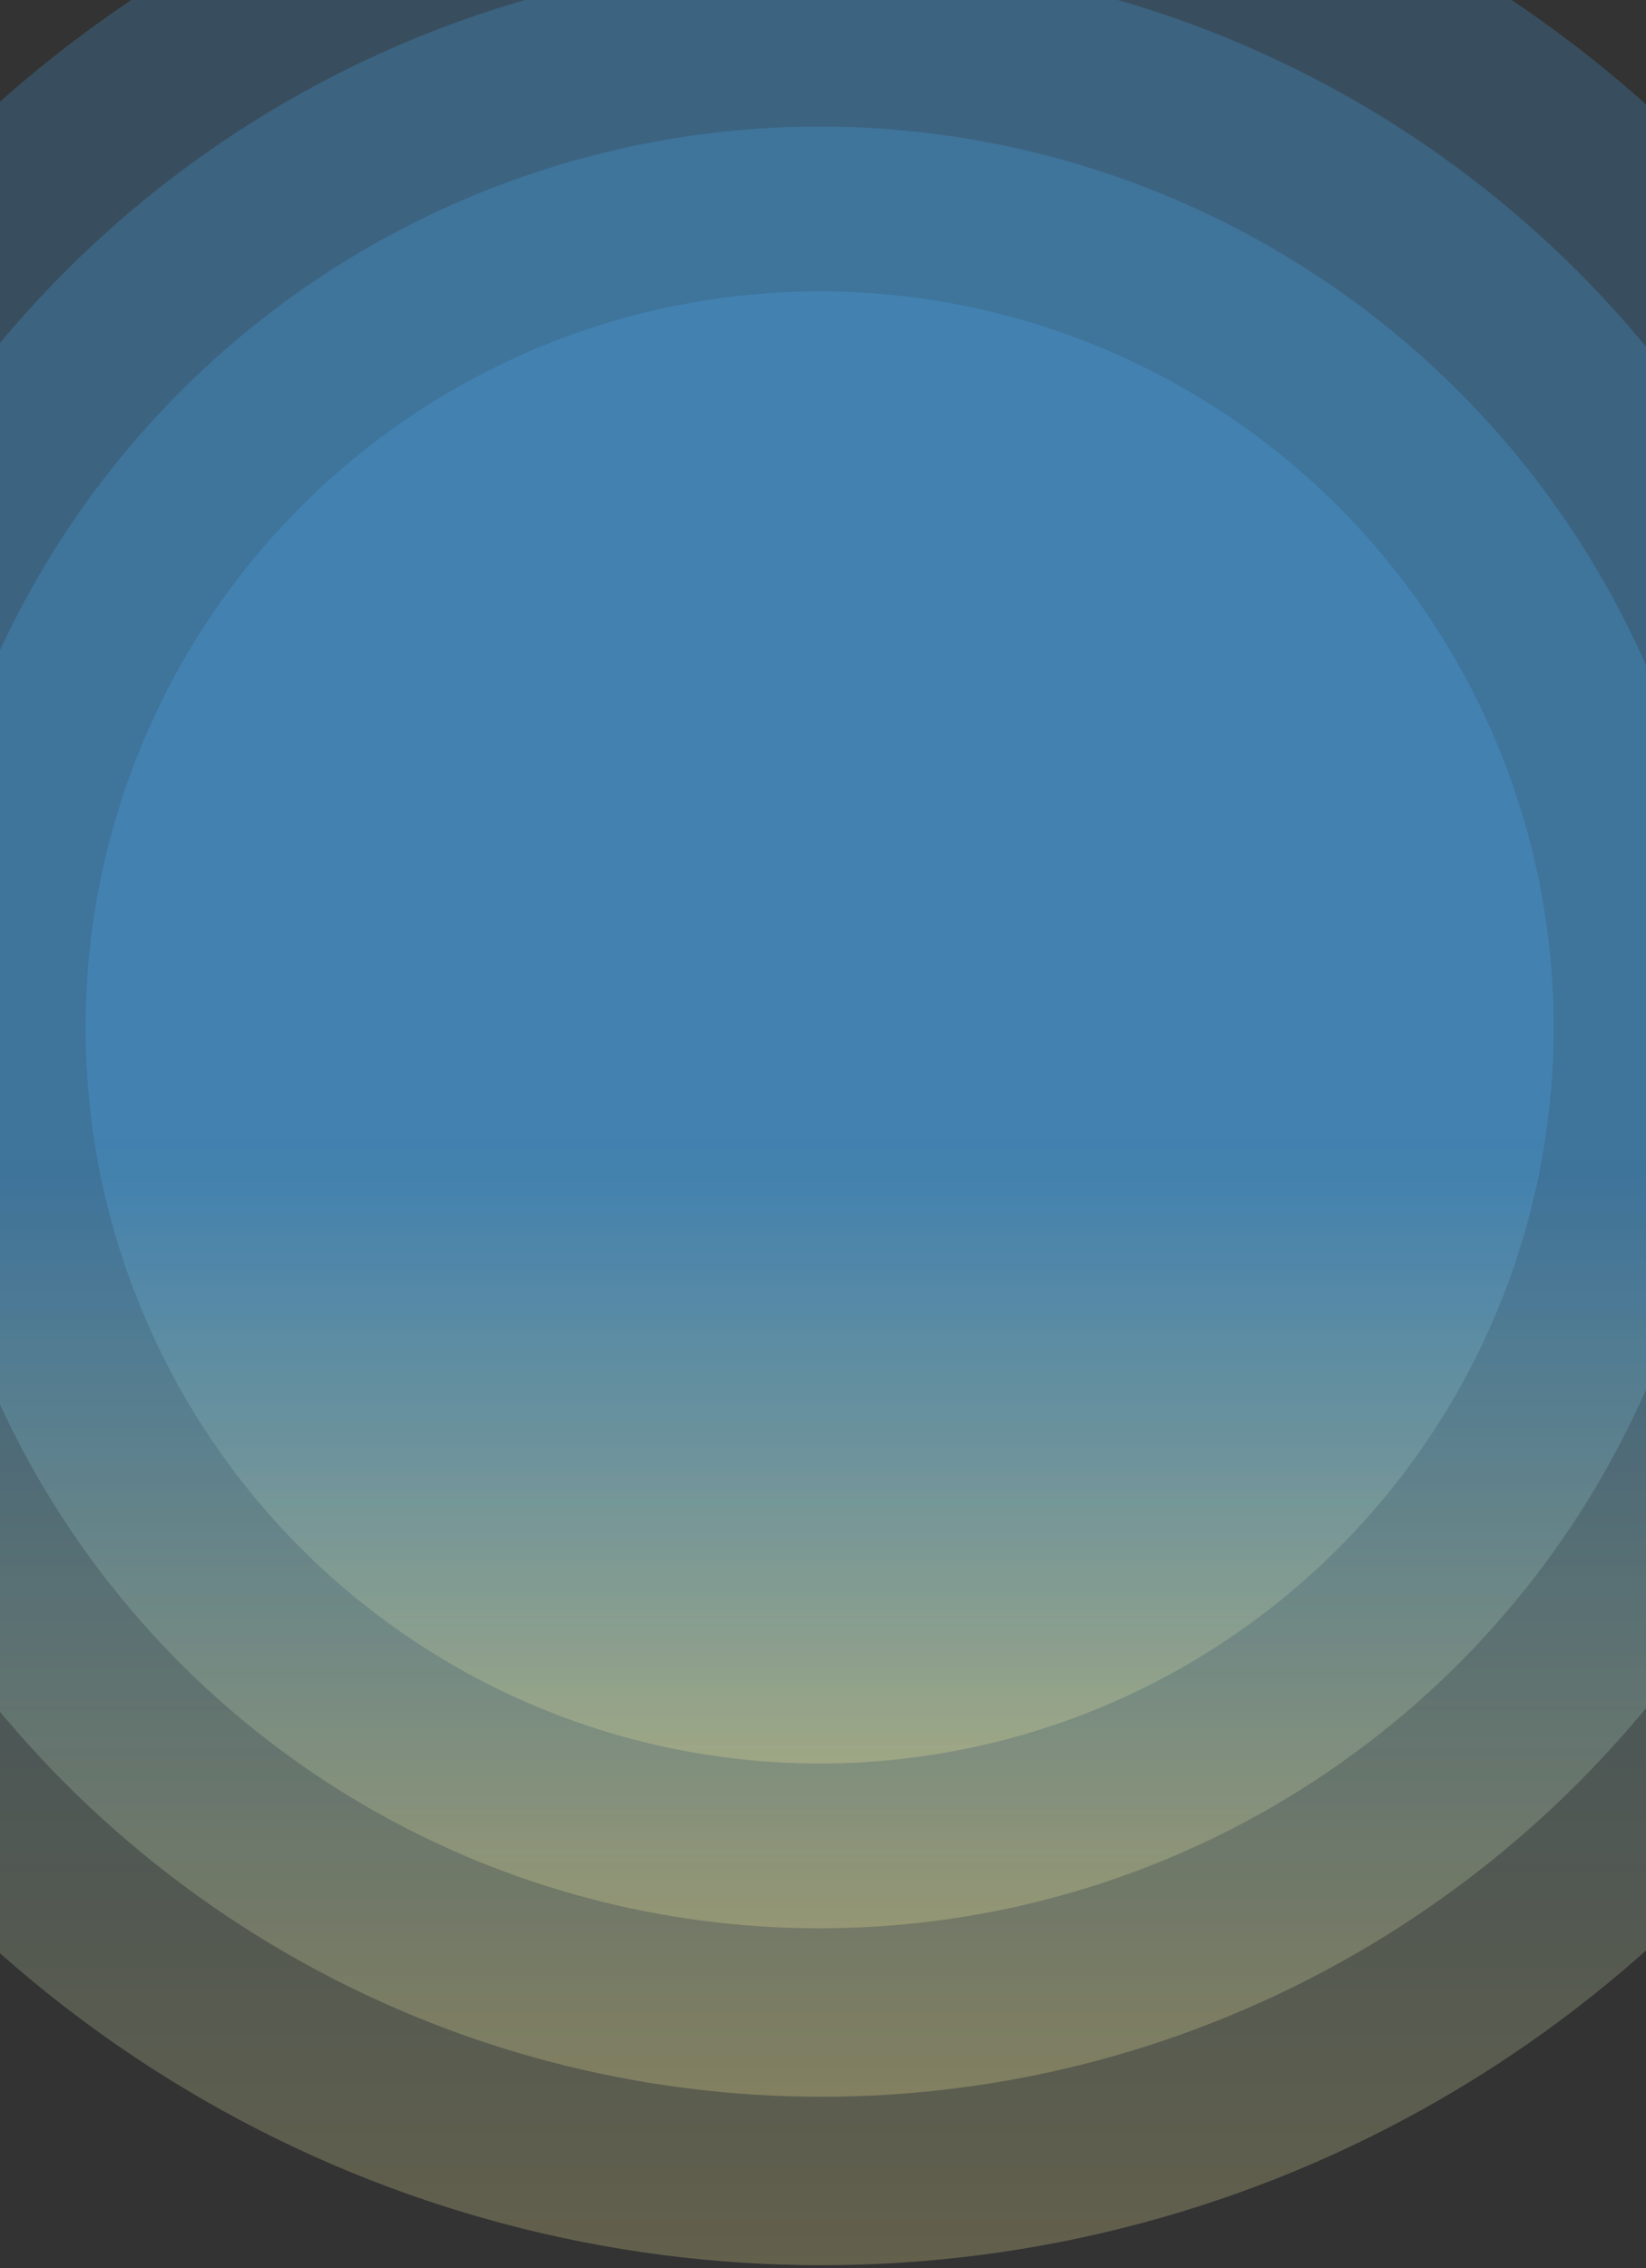 <svg width="360" height="496" viewBox="0 0 360 496" fill="none" xmlns="http://www.w3.org/2000/svg">
<rect x="0" y="0" width="360" height="496" fill="#333333" stroke="none"/>
<circle cx="179.665" cy="224.665" r="270.665" fill="url(#paint0_linear)" fill-opacity="0.25"/>
<circle cx="179.665" cy="224.665" r="233.829" fill="url(#paint1_linear)" fill-opacity="0.25"/>
<ellipse cx="179.264" cy="224.665" rx="197.393" ry="196.993" fill="url(#paint2_linear)" fill-opacity="0.25"/>
<ellipse cx="179.264" cy="224.665" rx="160.557" ry="160.957" fill="url(#paint3_linear)" fill-opacity="0.25"/>
<defs>
<linearGradient id="paint0_linear" x1="179.665" y1="-46" x2="179.665" y2="495.329" gradientUnits="userSpaceOnUse">
<stop offset="0.573" stop-color="#4AB3FF" stop-opacity="0.84"/>
<stop offset="1" stop-color="#FFF39C" stop-opacity="0.94"/>
</linearGradient>
<linearGradient id="paint1_linear" x1="179.665" y1="-9.164" x2="179.665" y2="458.493" gradientUnits="userSpaceOnUse">
<stop offset="0.573" stop-color="#4AB3FF" stop-opacity="0.84"/>
<stop offset="1" stop-color="#FFF39C" stop-opacity="0.94"/>
</linearGradient>
<linearGradient id="paint2_linear" x1="179.264" y1="27.672" x2="179.264" y2="421.657" gradientUnits="userSpaceOnUse">
<stop offset="0.573" stop-color="#4AB3FF" stop-opacity="0.84"/>
<stop offset="1" stop-color="#FFF39C" stop-opacity="0.94"/>
</linearGradient>
<linearGradient id="paint3_linear" x1="179.264" y1="63.707" x2="179.264" y2="385.622" gradientUnits="userSpaceOnUse">
<stop offset="0.573" stop-color="#4AB3FF" stop-opacity="0.84"/>
<stop offset="1" stop-color="#FFF39C" stop-opacity="0.94"/>
</linearGradient>
</defs>
</svg>

